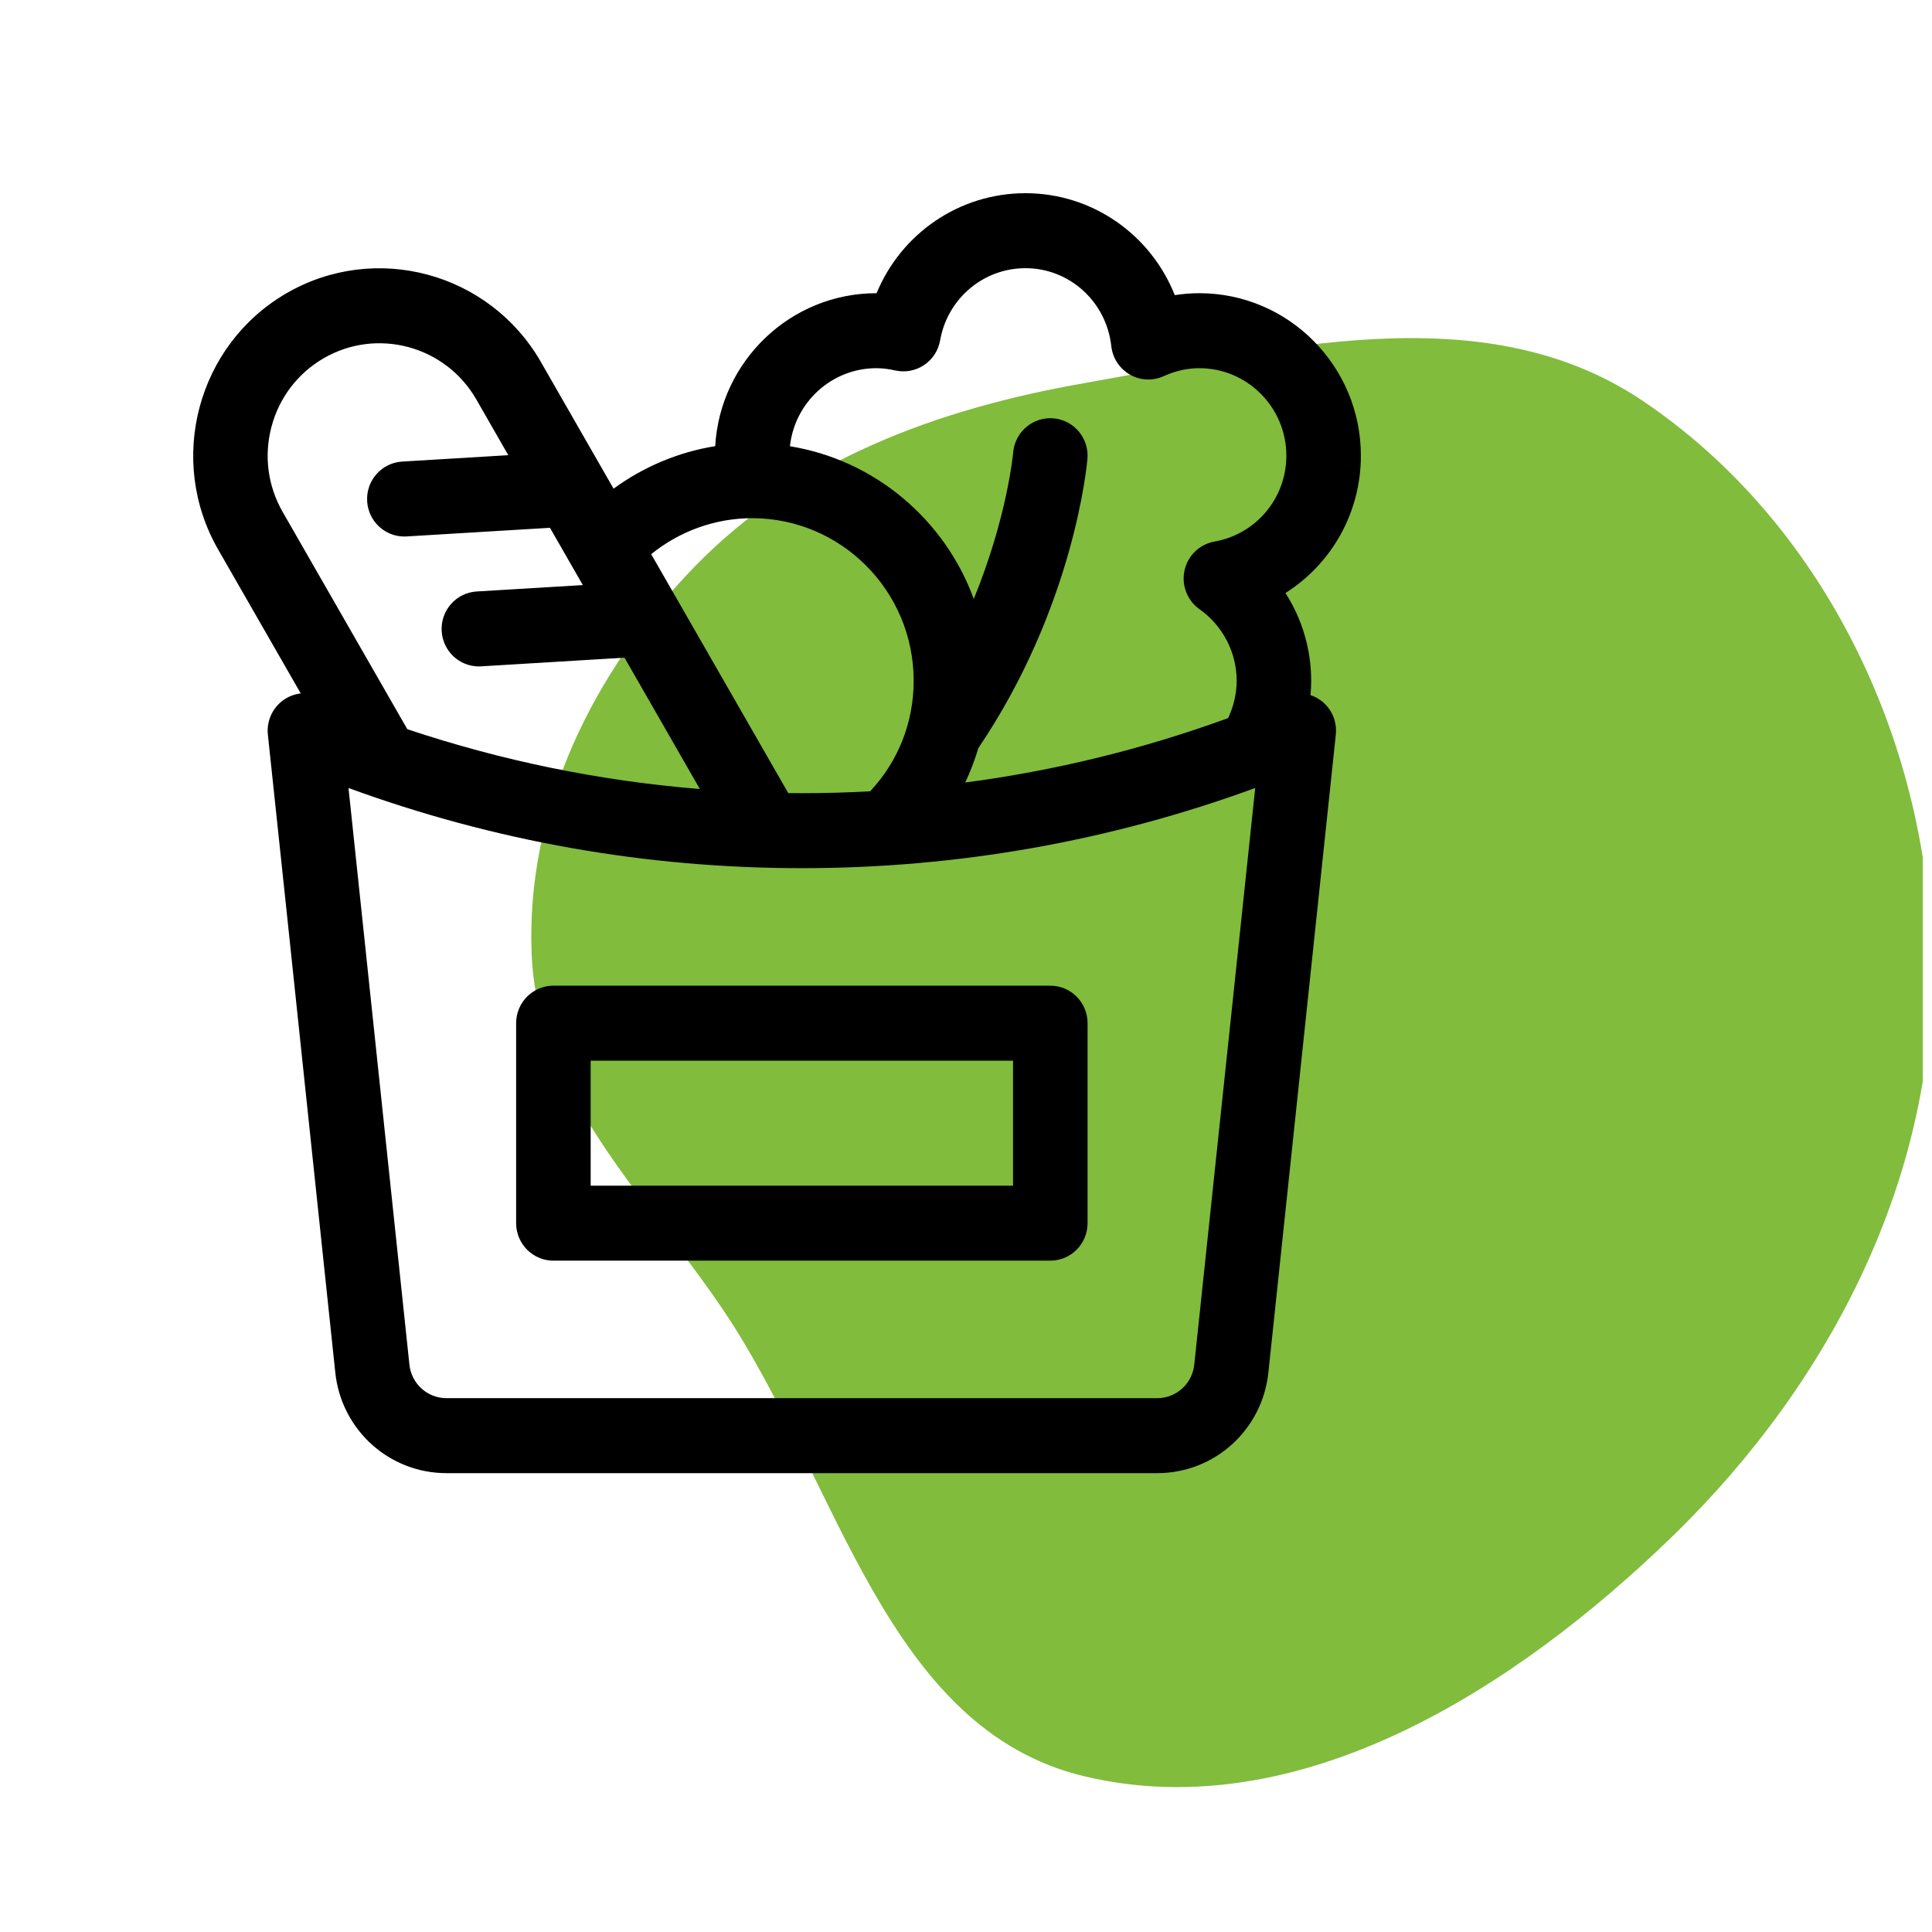<svg width="80" height="80" viewBox="0 0 80 80" fill="none" xmlns="http://www.w3.org/2000/svg">
<g clip-path="url(#clip0_111_51)">
<path fill-rule="evenodd" clip-rule="evenodd" d="M44.916 15.861C52.806 14.48 61.401 12.137 68.025 16.601C75.482 21.624 79.756 30.562 79.991 39.492C80.231 48.62 75.844 57.213 69.261 63.607C62.745 69.935 53.791 75.661 44.916 73.556C36.651 71.596 34.688 61.297 29.977 54.29C26.725 49.453 22.246 45.298 22.014 39.492C21.775 33.485 24.547 27.814 28.75 23.477C33.046 19.045 38.807 16.931 44.916 15.861Z" fill="#81BC3D"/>
<path d="M21.372 42.367V50.648C21.372 51.506 22.063 52.201 22.915 52.201H43.491C44.343 52.201 45.034 51.506 45.034 50.648V42.367C45.034 41.51 44.343 40.815 43.491 40.815H22.915C22.063 40.815 21.372 41.51 21.372 42.367ZM24.458 43.92H41.948V49.096H24.458V43.92Z" fill="black"/>
<path d="M54.702 29.011C54.568 28.911 54.42 28.834 54.266 28.783C54.284 28.585 54.293 28.386 54.293 28.186C54.293 26.883 53.914 25.626 53.228 24.555C55.126 23.357 56.351 21.241 56.351 18.869C56.351 15.159 53.351 12.141 49.664 12.141C49.321 12.141 48.981 12.168 48.645 12.221C47.654 9.724 45.243 8 42.462 8C39.717 8 37.314 9.674 36.298 12.141H36.289C32.734 12.141 29.819 14.947 29.615 18.474C28.095 18.719 26.652 19.324 25.407 20.235L22.397 14.988C20.269 11.281 15.541 10.006 11.856 12.147C8.172 14.287 6.905 19.045 9.032 22.752L12.453 28.713C12.186 28.744 11.927 28.844 11.704 29.012C11.267 29.34 11.034 29.876 11.092 30.421C11.607 35.249 12.129 40.211 12.635 45.009C13.051 48.961 13.468 52.913 13.884 56.837C14.136 59.21 16.115 61 18.487 61H47.917C50.29 61 52.27 59.209 52.521 56.835L55.313 30.42C55.371 29.875 55.139 29.339 54.702 29.011ZM36.289 15.246C36.535 15.246 36.791 15.277 37.073 15.34C37.484 15.432 37.915 15.351 38.265 15.116C38.615 14.881 38.855 14.512 38.928 14.095C39.233 12.363 40.719 11.105 42.462 11.105C44.286 11.105 45.813 12.492 46.016 14.332C46.07 14.826 46.356 15.264 46.786 15.511C47.215 15.757 47.736 15.781 48.186 15.576C48.666 15.357 49.163 15.246 49.664 15.246C51.649 15.246 53.265 16.871 53.265 18.869C53.265 20.625 52.013 22.121 50.289 22.425C49.674 22.534 49.185 23.004 49.049 23.617C48.913 24.229 49.158 24.864 49.668 25.225C50.632 25.906 51.207 27.013 51.207 28.186C51.207 28.722 51.084 29.25 50.852 29.736C47.315 31.024 43.676 31.915 39.967 32.402C40.185 31.942 40.366 31.465 40.511 30.977C44.47 25.125 45.007 19.251 45.029 19.001C45.101 18.146 44.471 17.395 43.622 17.322C42.773 17.251 42.026 17.883 41.953 18.738C41.95 18.775 41.708 21.419 40.322 24.8C39.121 21.516 36.227 19.05 32.71 18.478C32.904 16.664 34.435 15.246 36.289 15.246ZM31.145 21.457C34.833 21.457 37.833 24.475 37.833 28.186C37.833 29.913 37.196 31.52 36.032 32.766C35.093 32.817 34.15 32.844 33.203 32.844C33.015 32.844 32.828 32.842 32.64 32.84L26.964 22.947C28.145 21.991 29.62 21.457 31.145 21.457ZM11.243 17.665C11.563 16.463 12.329 15.458 13.4 14.836C15.61 13.552 18.447 14.317 19.724 16.541L21.047 18.848L16.651 19.113C15.8 19.165 15.152 19.9 15.203 20.756C15.252 21.581 15.932 22.216 16.742 22.216C16.773 22.216 16.804 22.215 16.836 22.213L22.773 21.855L24.134 24.227L19.737 24.492C18.886 24.544 18.238 25.279 18.289 26.135C18.338 26.959 19.018 27.595 19.828 27.595C19.859 27.595 19.891 27.594 19.922 27.592L25.859 27.233L28.98 32.672C24.851 32.337 20.799 31.509 16.866 30.194L11.705 21.199C11.087 20.122 10.923 18.866 11.243 17.665ZM49.452 56.506C49.368 57.298 48.708 57.895 47.917 57.895H18.487C17.697 57.895 17.037 57.298 16.953 56.507C16.537 52.584 16.12 48.633 15.704 44.682C15.287 40.72 14.858 36.647 14.431 32.63C20.456 34.834 26.759 35.949 33.203 35.949C39.648 35.949 45.951 34.834 51.976 32.629L49.452 56.506Z" fill="black"/>
</g>
<defs>
<clipPath id="clip0_111_51">
<rect width="79.617" height="80" fill="white"/>
</clipPath>
</defs>
</svg>
